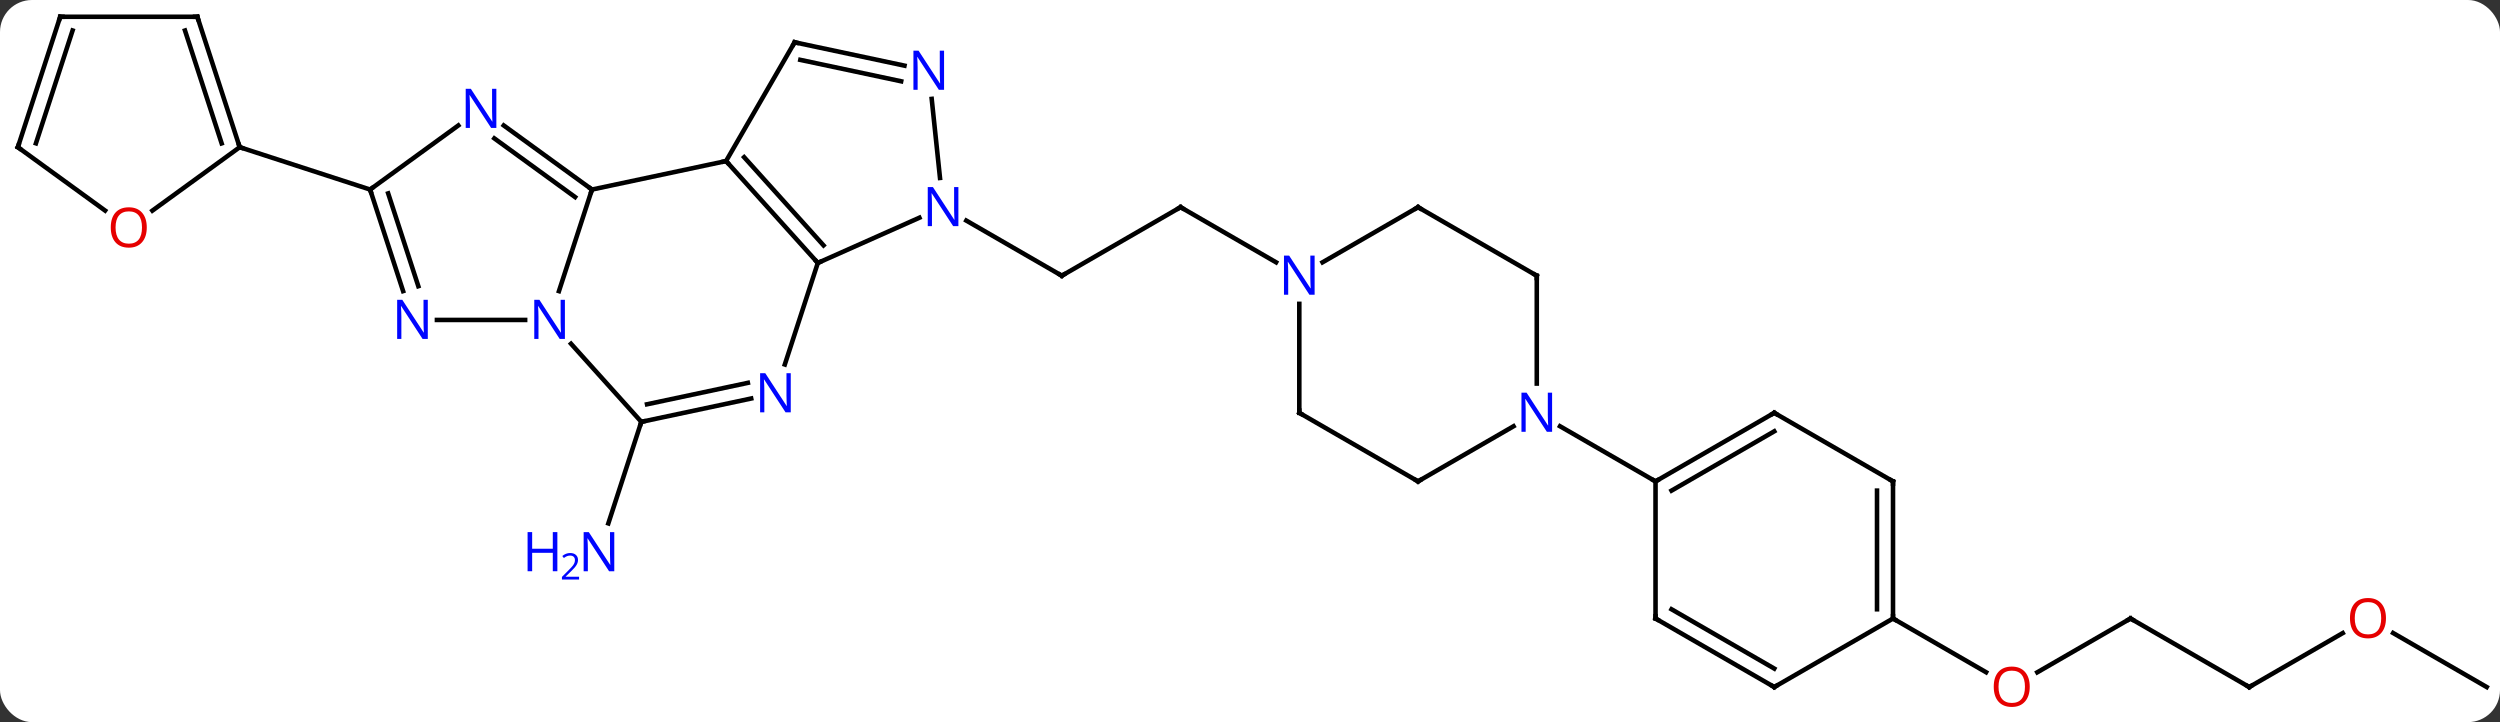 <svg width="547" viewBox="0 0 547 158" style="fill-opacity:1; color-rendering:auto; color-interpolation:auto; text-rendering:auto; stroke:black; stroke-linecap:square; stroke-miterlimit:10; shape-rendering:auto; stroke-opacity:1; fill:black; stroke-dasharray:none; font-weight:normal; stroke-width:1; font-family:'Open Sans'; font-style:normal; stroke-linejoin:miter; font-size:12; stroke-dashoffset:0; image-rendering:auto;" height="158" class="cas-substance-image" xmlns:xlink="http://www.w3.org/1999/xlink" xmlns="http://www.w3.org/2000/svg"><rect x="0" y="0" width="547" height="158" fill="#333333" stroke="none"/><svg class="cas-substance-single-component"><rect y="0" x="0" width="547" stroke="none" ry="7" rx="7" height="158" fill="white" class="cas-substance-group"/><svg y="0" x="0" width="547" viewBox="0 0 547 158" style="fill:black;" height="158" class="cas-substance-single-component-image"><svg><g><g transform="translate(274,77)" style="text-rendering:geometricPrecision; color-rendering:optimizeQuality; color-interpolation:linearRGB; stroke-linecap:butt; image-rendering:optimizeQuality;"><line y2="15.3" y1="37.522" x2="-133.677" x1="-140.897" style="fill:none;"/><line y2="-31.671" y1="-16.671" x2="-15.693" x1="-41.676" style="fill:none;"/><line y2="-28.736" y1="-16.671" x2="-62.572" x1="-41.676" style="fill:none;"/><line y2="-19.606" y1="-31.671" x2="5.203" x1="-15.693" style="fill:none;"/><line y2="58.329" y1="70.103" x2="192.153" x1="171.758" style="fill:none;"/><line y2="58.329" y1="70.088" x2="140.19" x1="160.556" style="fill:none;"/><line y2="73.329" y1="58.329" x2="218.133" x1="192.153" style="fill:none;"/><line y2="61.518" y1="73.329" x2="238.59" x1="218.133" style="fill:none;"/><line y2="73.329" y1="61.508" x2="270.093" x1="249.618" style="fill:none;"/><line y2="-41.763" y1="-35.526" x2="-115.137" x1="-144.48" style="fill:none;"/><line y2="-13.304" y1="-35.526" x2="-151.7" x1="-144.48" style="fill:none;"/><line y2="-49.549" y1="-35.526" x2="-163.78" x1="-144.48" style="fill:none;"/><line y2="-46.718" y1="-33.882" x2="-165.838" x1="-148.172" style="fill:none;"/><line y2="-19.47" y1="-41.763" x2="-95.061" x1="-115.137" style="fill:none;"/><line y2="-23.314" y1="-42.604" x2="-93.812" x1="-111.184" style="fill:none;"/><line y2="-67.743" y1="-41.763" x2="-100.137" x1="-115.137" style="fill:none;"/><line y2="-6.996" y1="-6.996" x2="-178.398" x1="-159.102" style="fill:none;"/><line y2="15.3" y1="-1.787" x2="-133.677" x1="-149.06" style="fill:none;"/><line y2="-35.526" y1="-49.55" x2="-193.023" x1="-173.72" style="fill:none;"/><line y2="-29.365" y1="-19.47" x2="-72.835" x1="-95.061" style="fill:none;"/><line y2="2.755" y1="-19.47" x2="-102.284" x1="-95.061" style="fill:none;"/><line y2="-62.634" y1="-67.743" x2="-76.099" x1="-100.137" style="fill:none;"/><line y2="-59.211" y1="-63.899" x2="-76.826" x1="-98.888" style="fill:none;"/><line y2="-35.526" y1="-13.304" x2="-193.023" x1="-185.8" style="fill:none;"/><line y2="-34.686" y1="-14.386" x2="-189.07" x1="-182.472" style="fill:none;"/><line y2="10.191" y1="15.3" x2="-109.642" x1="-133.677" style="fill:none;"/><line y2="6.768" y1="11.456" x2="-110.37" x1="-132.428" style="fill:none;"/><line y2="-44.796" y1="-35.526" x2="-221.553" x1="-193.023" style="fill:none;"/><line y2="-55.361" y1="-38.066" x2="-70.145" x1="-68.328" style="fill:none;"/><line y2="-73.329" y1="-44.796" x2="-230.823" x1="-221.553" style="fill:none;"/><line y2="-70.326" y1="-45.636" x2="-233.527" x1="-225.506" style="fill:none;"/><line y2="-30.915" y1="-44.796" x2="-240.658" x1="-221.553" style="fill:none;"/><line y2="-73.329" y1="-73.329" x2="-260.823" x1="-230.823" style="fill:none;"/><line y2="-44.796" y1="-30.93" x2="-270.093" x1="-251.008" style="fill:none;"/><line y2="-44.796" y1="-73.329" x2="-270.093" x1="-260.823" style="fill:none;"/><line y2="-45.636" y1="-70.326" x2="-266.14" x1="-258.119" style="fill:none;"/><line y2="-31.671" y1="-19.606" x2="36.267" x1="15.371" style="fill:none;"/><line y2="13.329" y1="-10.515" x2="10.287" x1="10.287" style="fill:none;"/><line y2="-16.671" y1="-31.671" x2="62.247" x1="36.267" style="fill:none;"/><line y2="28.329" y1="13.329" x2="36.267" x1="10.287" style="fill:none;"/><line y2="6.923" y1="-16.671" x2="62.247" x1="62.247" style="fill:none;"/><line y2="16.264" y1="28.329" x2="57.163" x1="36.267" style="fill:none;"/><line y2="28.329" y1="16.264" x2="88.23" x1="67.331" style="fill:none;"/><line y2="13.329" y1="28.329" x2="114.21" x1="88.23" style="fill:none;"/><line y2="17.37" y1="30.35" x2="114.21" x1="91.73" style="fill:none;"/><line y2="58.329" y1="28.329" x2="88.23" x1="88.23" style="fill:none;"/><line y2="28.329" y1="13.329" x2="140.19" x1="114.21" style="fill:none;"/><line y2="73.329" y1="58.329" x2="114.21" x1="88.23" style="fill:none;"/><line y2="69.287" y1="56.308" x2="114.21" x1="91.73" style="fill:none;"/><line y2="58.329" y1="28.329" x2="140.19" x1="140.19" style="fill:none;"/><line y2="56.308" y1="30.35" x2="136.69" x1="136.69" style="fill:none;"/><line y2="58.329" y1="73.329" x2="140.19" x1="114.21" style="fill:none;"/></g><g transform="translate(274,77)" style="fill:rgb(0,5,255); text-rendering:geometricPrecision; color-rendering:optimizeQuality; image-rendering:optimizeQuality; font-family:'Open Sans'; stroke:rgb(0,5,255); color-interpolation:linearRGB;"><path style="stroke:none;" d="M-139.595 47.986 L-140.736 47.986 L-145.424 40.799 L-145.47 40.799 Q-145.377 42.064 -145.377 43.111 L-145.377 47.986 L-146.299 47.986 L-146.299 39.424 L-145.174 39.424 L-140.502 46.58 L-140.455 46.58 Q-140.455 46.424 -140.502 45.564 Q-140.549 44.705 -140.533 44.33 L-140.533 39.424 L-139.595 39.424 L-139.595 47.986 Z"/><path style="stroke:none;" d="M-152.049 47.986 L-153.049 47.986 L-153.049 43.955 L-157.564 43.955 L-157.564 47.986 L-158.564 47.986 L-158.564 39.424 L-157.564 39.424 L-157.564 43.064 L-153.049 43.064 L-153.049 39.424 L-152.049 39.424 L-152.049 47.986 Z"/><path style="stroke:none;" d="M-147.299 49.796 L-151.049 49.796 L-151.049 49.233 L-149.549 47.718 Q-148.861 47.03 -148.642 46.733 Q-148.424 46.436 -148.314 46.155 Q-148.205 45.874 -148.205 45.546 Q-148.205 45.093 -148.478 44.827 Q-148.752 44.561 -149.252 44.561 Q-149.595 44.561 -149.916 44.678 Q-150.236 44.796 -150.627 45.093 L-150.97 44.655 Q-150.189 43.999 -149.252 43.999 Q-148.455 43.999 -147.994 44.413 Q-147.533 44.827 -147.533 45.514 Q-147.533 46.061 -147.838 46.593 Q-148.142 47.124 -148.986 47.936 L-150.236 49.155 L-150.236 49.186 L-147.299 49.186 L-147.299 49.796 Z"/></g><g transform="translate(274,77)" style="stroke-linecap:butt; font-size:8.4px; text-rendering:geometricPrecision; color-rendering:optimizeQuality; image-rendering:optimizeQuality; font-family:'Open Sans'; color-interpolation:linearRGB; stroke-miterlimit:5;"><path style="fill:none;" d="M-41.243 -16.921 L-41.676 -16.671 L-42.109 -16.921"/><path style="fill:none;" d="M-16.126 -31.421 L-15.693 -31.671 L-15.26 -31.421"/><path style="fill:rgb(230,0,0); stroke:none;" d="M170.107 73.259 Q170.107 75.321 169.068 76.501 Q168.029 77.681 166.186 77.681 Q164.295 77.681 163.264 76.516 Q162.232 75.352 162.232 73.243 Q162.232 71.149 163.264 70.001 Q164.295 68.852 166.186 68.852 Q168.045 68.852 169.076 70.024 Q170.107 71.196 170.107 73.259 ZM163.279 73.259 Q163.279 74.993 164.022 75.899 Q164.764 76.806 166.186 76.806 Q167.607 76.806 168.334 75.907 Q169.061 75.009 169.061 73.259 Q169.061 71.524 168.334 70.634 Q167.607 69.743 166.186 69.743 Q164.764 69.743 164.022 70.641 Q163.279 71.54 163.279 73.259 Z"/><path style="fill:none;" d="M191.72 58.579 L192.153 58.329 L192.586 58.579"/><path style="fill:none;" d="M217.7 73.079 L218.133 73.329 L218.566 73.079"/><path style="fill:rgb(230,0,0); stroke:none;" d="M248.05 58.259 Q248.05 60.321 247.011 61.501 Q245.972 62.681 244.129 62.681 Q242.238 62.681 241.207 61.517 Q240.175 60.352 240.175 58.243 Q240.175 56.149 241.207 55.001 Q242.238 53.852 244.129 53.852 Q245.988 53.852 247.019 55.024 Q248.05 56.196 248.05 58.259 ZM241.222 58.259 Q241.222 59.993 241.965 60.899 Q242.707 61.806 244.129 61.806 Q245.55 61.806 246.277 60.907 Q247.004 60.009 247.004 58.259 Q247.004 56.524 246.277 55.634 Q245.55 54.743 244.129 54.743 Q242.707 54.743 241.965 55.642 Q241.222 56.54 241.222 58.259 Z"/><path style="fill:none;" d="M-144.885 -35.82 L-144.48 -35.526 L-144.635 -35.05"/><path style="fill:none;" d="M-114.802 -41.392 L-115.137 -41.763 L-115.626 -41.659"/><path style="fill:rgb(0,5,255); stroke:none;" d="M-150.398 -2.84 L-151.539 -2.84 L-156.227 -10.027 L-156.273 -10.027 Q-156.18 -8.762 -156.18 -7.715 L-156.18 -2.84 L-157.102 -2.84 L-157.102 -11.402 L-155.977 -11.402 L-151.305 -4.246 L-151.258 -4.246 Q-151.258 -4.402 -151.305 -5.262 Q-151.352 -6.121 -151.336 -6.496 L-151.336 -11.402 L-150.398 -11.402 L-150.398 -2.84 Z"/><path style="fill:rgb(0,5,255); stroke:none;" d="M-165.398 -49.004 L-166.539 -49.004 L-171.227 -56.191 L-171.273 -56.191 Q-171.18 -54.926 -171.18 -53.879 L-171.18 -49.004 L-172.102 -49.004 L-172.102 -57.566 L-170.977 -57.566 L-166.305 -50.41 L-166.258 -50.41 Q-166.258 -50.566 -166.305 -51.426 Q-166.352 -52.285 -166.336 -52.66 L-166.336 -57.566 L-165.398 -57.566 L-165.398 -49.004 Z"/><path style="fill:none;" d="M-95.396 -19.841 L-95.061 -19.47 L-94.604 -19.673"/><path style="fill:none;" d="M-100.387 -67.31 L-100.137 -67.743 L-99.648 -67.639"/><path style="fill:rgb(0,5,255); stroke:none;" d="M-180.398 -2.84 L-181.539 -2.84 L-186.227 -10.027 L-186.273 -10.027 Q-186.18 -8.762 -186.18 -7.715 L-186.18 -2.84 L-187.102 -2.84 L-187.102 -11.402 L-185.977 -11.402 L-181.305 -4.246 L-181.258 -4.246 Q-181.258 -4.402 -181.305 -5.262 Q-181.352 -6.121 -181.336 -6.496 L-181.336 -11.402 L-180.398 -11.402 L-180.398 -2.84 Z"/><path style="fill:none;" d="M-133.188 15.196 L-133.677 15.3 L-133.832 15.775"/><path style="fill:none;" d="M-192.869 -35.05 L-193.023 -35.526 L-192.619 -35.82"/><path style="fill:rgb(0,5,255); stroke:none;" d="M-64.304 -27.515 L-65.445 -27.515 L-70.133 -34.702 L-70.179 -34.702 Q-70.086 -33.437 -70.086 -32.39 L-70.086 -27.515 L-71.008 -27.515 L-71.008 -36.077 L-69.883 -36.077 L-65.211 -28.921 L-65.164 -28.921 Q-65.164 -29.077 -65.211 -29.937 Q-65.258 -30.796 -65.242 -31.171 L-65.242 -36.077 L-64.304 -36.077 L-64.304 -27.515 Z"/><path style="fill:rgb(0,5,255); stroke:none;" d="M-100.982 13.219 L-102.123 13.219 L-106.811 6.032 L-106.857 6.032 Q-106.764 7.297 -106.764 8.344 L-106.764 13.219 L-107.686 13.219 L-107.686 4.657 L-106.561 4.657 L-101.889 11.813 L-101.842 11.813 Q-101.842 11.657 -101.889 10.797 Q-101.936 9.938 -101.92 9.563 L-101.92 4.657 L-100.982 4.657 L-100.982 13.219 Z"/><path style="fill:rgb(0,5,255); stroke:none;" d="M-67.439 -57.35 L-68.58 -57.35 L-73.268 -64.537 L-73.314 -64.537 Q-73.221 -63.272 -73.221 -62.225 L-73.221 -57.35 L-74.143 -57.35 L-74.143 -65.912 L-73.018 -65.912 L-68.346 -58.756 L-68.299 -58.756 Q-68.299 -58.912 -68.346 -59.772 Q-68.393 -60.631 -68.377 -61.006 L-68.377 -65.912 L-67.439 -65.912 L-67.439 -57.35 Z"/><path style="fill:none;" d="M-221.708 -45.272 L-221.553 -44.796 L-221.077 -44.642"/><path style="fill:none;" d="M-230.668 -72.853 L-230.823 -73.329 L-231.323 -73.329"/><path style="fill:rgb(230,0,0); stroke:none;" d="M-241.886 -27.232 Q-241.886 -25.17 -242.925 -23.99 Q-243.964 -22.81 -245.807 -22.81 Q-247.698 -22.81 -248.729 -23.974 Q-249.761 -25.139 -249.761 -27.248 Q-249.761 -29.342 -248.729 -30.49 Q-247.698 -31.639 -245.807 -31.639 Q-243.948 -31.639 -242.917 -30.467 Q-241.886 -29.295 -241.886 -27.232 ZM-248.714 -27.232 Q-248.714 -25.498 -247.971 -24.592 Q-247.229 -23.685 -245.807 -23.685 Q-244.386 -23.685 -243.659 -24.584 Q-242.932 -25.482 -242.932 -27.232 Q-242.932 -28.967 -243.659 -29.857 Q-244.386 -30.748 -245.807 -30.748 Q-247.229 -30.748 -247.971 -29.849 Q-248.714 -28.951 -248.714 -27.232 Z"/><path style="fill:none;" d="M-260.323 -73.329 L-260.823 -73.329 L-260.978 -72.853"/><path style="fill:none;" d="M-269.688 -44.502 L-270.093 -44.796 L-269.938 -45.272"/><path style="fill:rgb(0,5,255); stroke:none;" d="M13.639 -12.515 L12.498 -12.515 L7.81 -19.702 L7.764 -19.702 Q7.857 -18.437 7.857 -17.39 L7.857 -12.515 L6.935 -12.515 L6.935 -21.077 L8.06 -21.077 L12.732 -13.921 L12.779 -13.921 Q12.779 -14.077 12.732 -14.937 Q12.685 -15.796 12.701 -16.171 L12.701 -21.077 L13.639 -21.077 L13.639 -12.515 Z"/><path style="fill:none;" d="M35.834 -31.421 L36.267 -31.671 L36.7 -31.421"/><path style="fill:none;" d="M10.287 12.829 L10.287 13.329 L10.72 13.579"/><path style="fill:none;" d="M61.814 -16.921 L62.247 -16.671 L62.247 -16.171"/><path style="fill:none;" d="M35.834 28.079 L36.267 28.329 L36.7 28.079"/><path style="fill:rgb(0,5,255); stroke:none;" d="M65.599 17.485 L64.458 17.485 L59.77 10.298 L59.724 10.298 Q59.817 11.563 59.817 12.61 L59.817 17.485 L58.895 17.485 L58.895 8.923 L60.02 8.923 L64.692 16.079 L64.739 16.079 Q64.739 15.923 64.692 15.063 Q64.645 14.204 64.661 13.829 L64.661 8.923 L65.599 8.923 L65.599 17.485 Z"/><path style="fill:none;" d="M88.663 28.079 L88.23 28.329 L87.797 28.079"/><path style="fill:none;" d="M113.777 13.579 L114.21 13.329 L114.643 13.579"/><path style="fill:none;" d="M88.23 57.829 L88.23 58.329 L88.663 58.579"/><path style="fill:none;" d="M139.757 28.079 L140.19 28.329 L140.19 28.829"/><path style="fill:none;" d="M113.777 73.079 L114.21 73.329 L114.643 73.079"/><path style="fill:none;" d="M140.19 57.829 L140.19 58.329 L140.623 58.579"/></g></g></svg></svg></svg></svg>